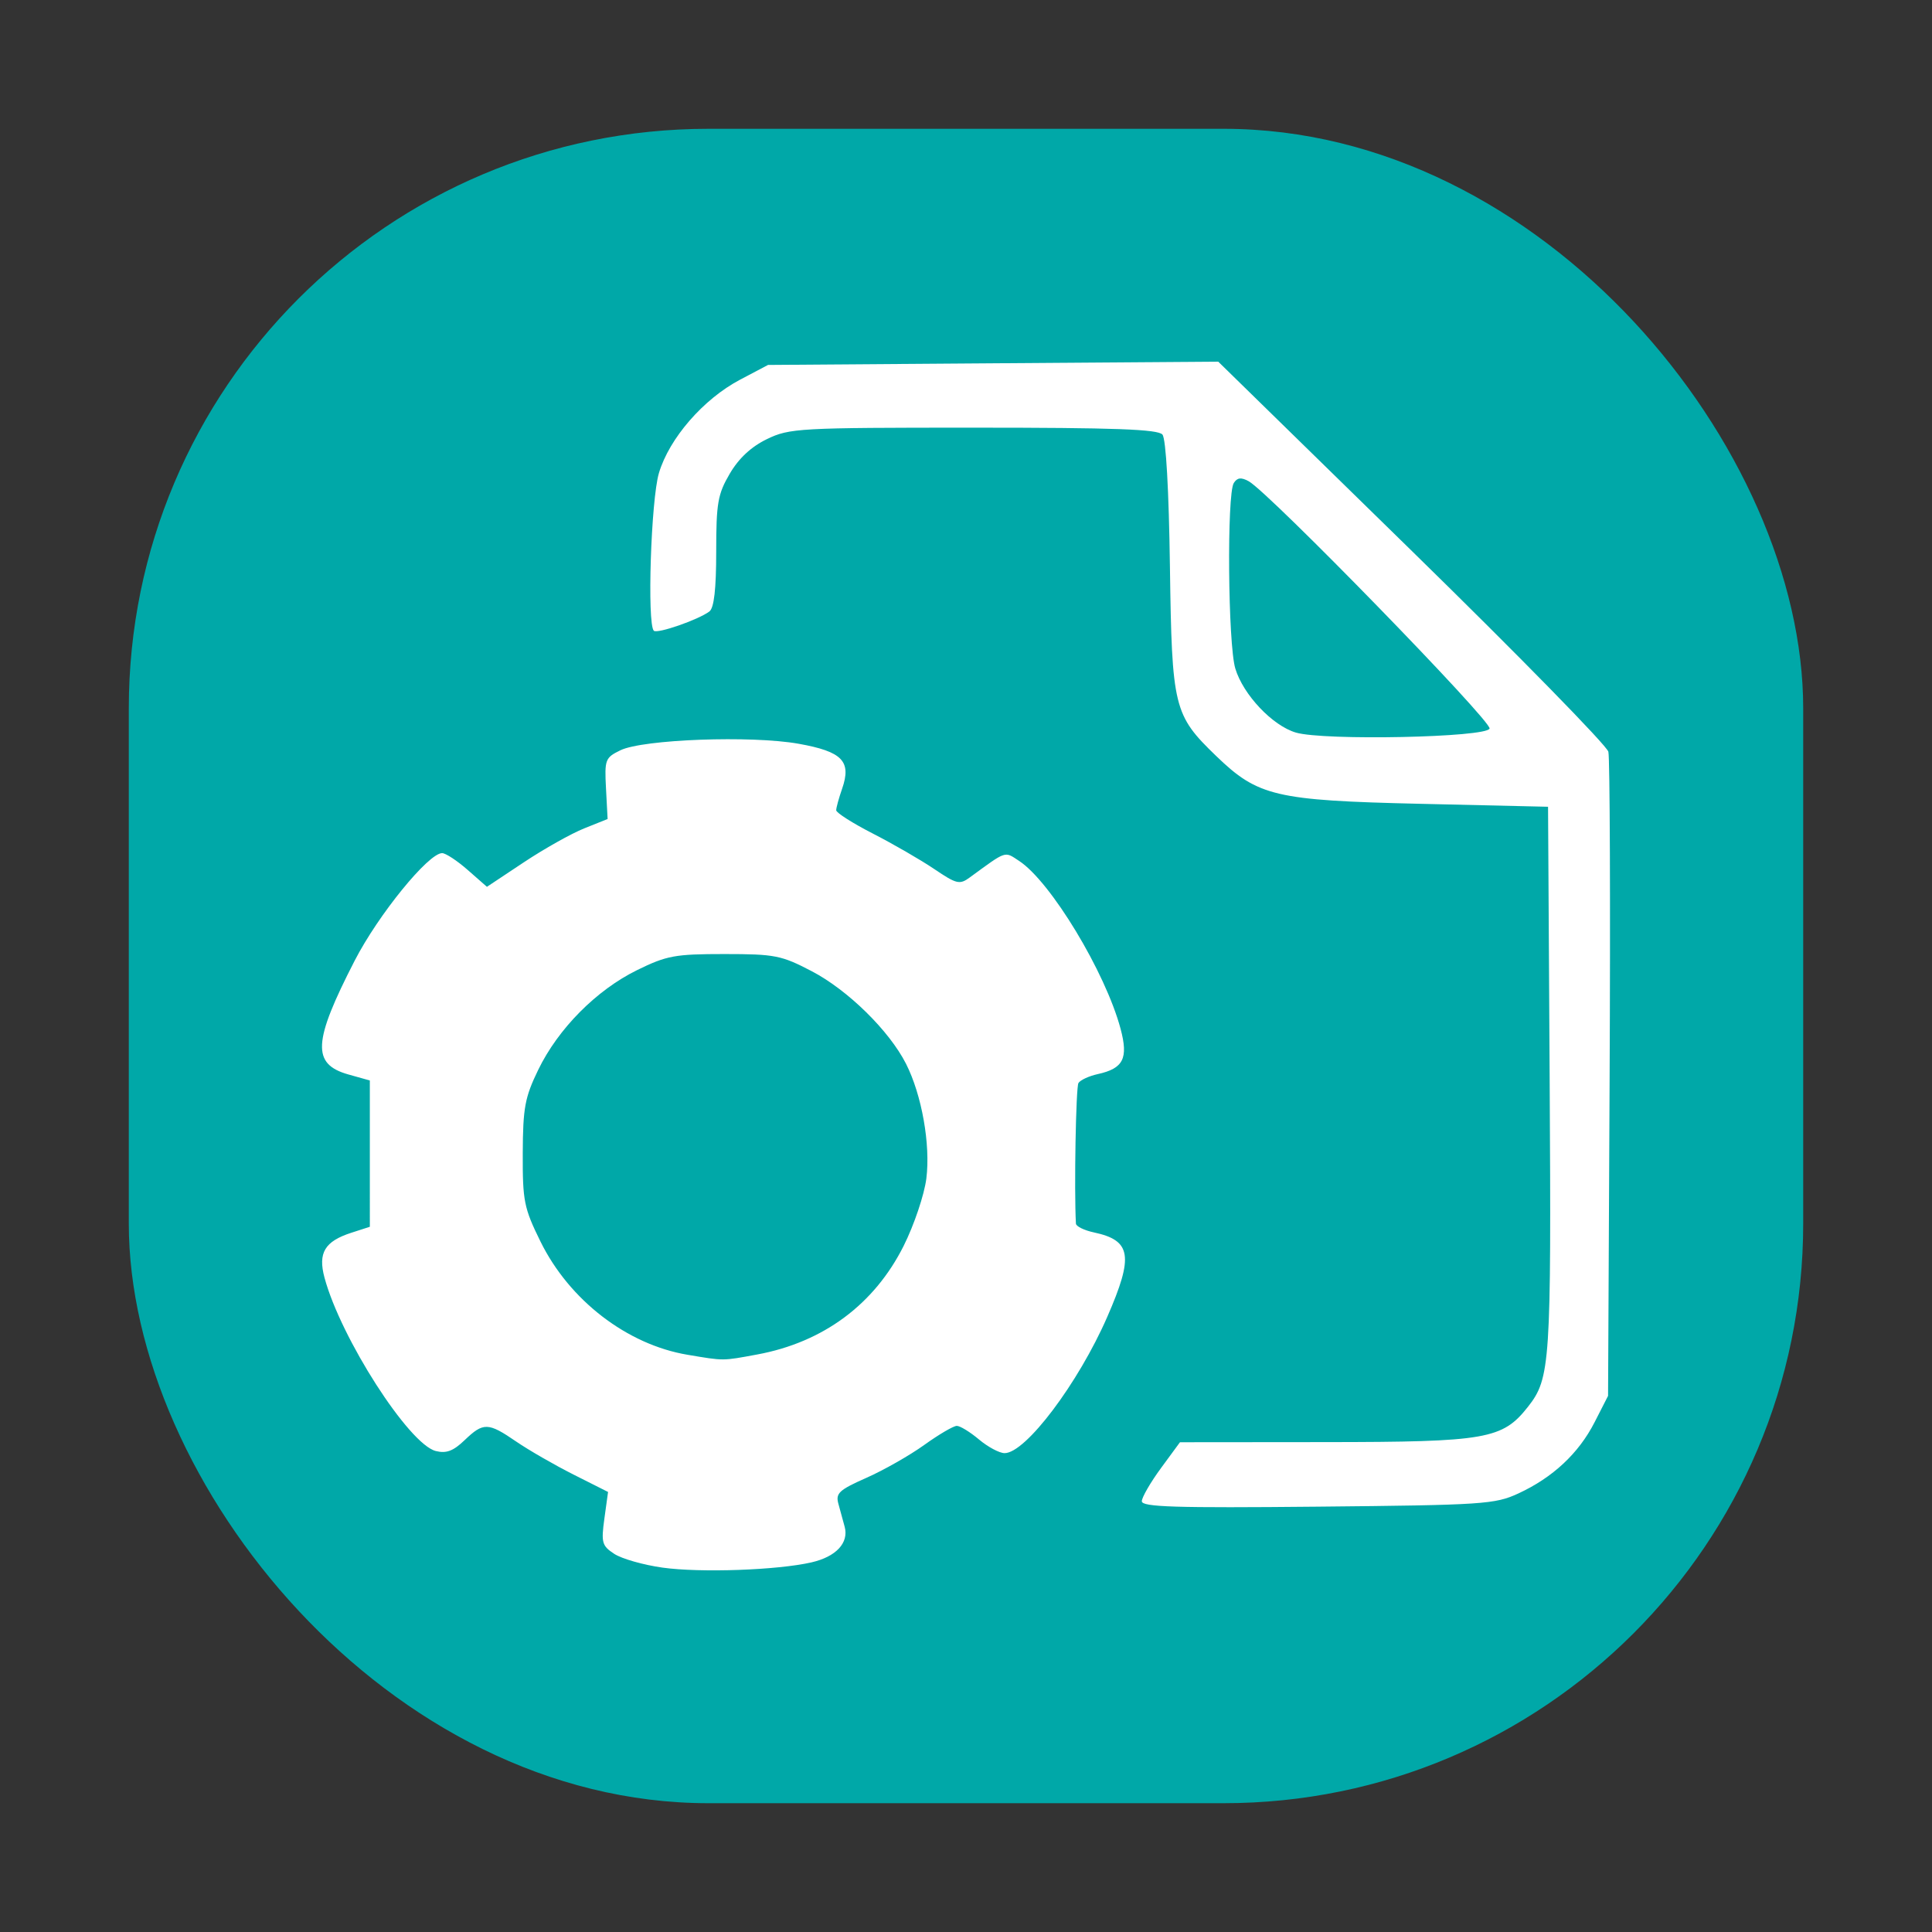 <svg xmlns="http://www.w3.org/2000/svg" width="150" height="150">
    <rect width="100%" height="100%" fill="#333333" stroke="none"/>
    <rect width="130" height="130" rx="45" ry="45" x="10" y="912.362" style="marker:none" color="#000" fill="#00a8a8" overflow="visible" transform="translate(0 -902.362)"/>
    <path d="M51.435 121.709c-1.479-.207-3.162-.686-3.74-1.065-.96-.629-1.028-.868-.77-2.749l.284-2.06-2.683-1.351c-1.476-.744-3.48-1.898-4.454-2.566-2.175-1.492-2.541-1.502-4.002-.102-.879.842-1.42 1.046-2.236.841-2.09-.525-7.386-8.779-8.642-13.468-.514-1.917.022-2.811 2.08-3.477l1.442-.466V83.888l-1.652-.463c-2.868-.805-2.776-2.52.475-8.84 1.834-3.565 5.724-8.348 6.79-8.348.274 0 1.169.588 1.988 1.308l1.49 1.307 2.866-1.904c1.576-1.048 3.684-2.232 4.685-2.632l1.819-.728-.125-2.365c-.119-2.248-.063-2.396 1.115-2.97 1.75-.854 10.174-1.163 13.84-.508 3.4.608 4.121 1.356 3.373 3.503-.25.717-.455 1.463-.455 1.659 0 .195 1.287 1.013 2.86 1.818 1.571.806 3.71 2.042 4.753 2.747 1.73 1.17 1.97 1.228 2.752.656 2.905-2.122 2.677-2.046 3.838-1.285 2.45 1.605 6.7 8.639 7.875 13.03.615 2.3.221 3.082-1.774 3.52-.68.15-1.354.462-1.497.694-.198.32-.34 8.317-.195 10.914.013.214.642.522 1.399.684 2.91.622 3.099 1.828 1.032 6.561-2.249 5.15-6.336 10.575-7.968 10.575-.4 0-1.294-.476-1.986-1.058-.692-.583-1.469-1.059-1.726-1.059-.257 0-1.394.666-2.526 1.48-1.133.813-3.155 1.963-4.493 2.555-2.123.939-2.401 1.196-2.174 2.015.143.516.363 1.319.488 1.785.335 1.248-.668 2.324-2.575 2.762-2.648.608-8.624.819-11.57.408zm7.359-16.548c5.128-.948 9.094-3.893 11.37-8.44.811-1.623 1.601-3.97 1.758-5.224.33-2.64-.354-6.494-1.581-8.91-1.303-2.564-4.517-5.72-7.316-7.182-2.362-1.234-2.858-1.332-6.783-1.333-3.831 0-4.478.118-6.776 1.246-3.157 1.549-6.13 4.547-7.68 7.746-1.036 2.138-1.185 2.943-1.199 6.473-.014 3.714.094 4.251 1.375 6.854 2.242 4.556 6.714 8.001 11.413 8.792 2.872.483 2.682.484 5.419-.022zm29.856 11.393c.006-.306.674-1.461 1.486-2.568l1.476-2.011 11.325-.01c12.477-.01 13.716-.227 15.698-2.747 1.733-2.203 1.81-3.362 1.68-25.406l-.125-21.175-9.952-.23c-11.205-.26-12.569-.579-15.811-3.708-3.304-3.188-3.442-3.75-3.594-14.688-.083-5.988-.307-9.94-.581-10.27-.344-.414-3.695-.537-14.66-.537-13.564 0-14.296.04-16.046.888-1.223.592-2.185 1.486-2.887 2.684-.932 1.59-1.053 2.283-1.053 6.048 0 2.907-.167 4.378-.529 4.65-.86.646-4.056 1.755-4.315 1.496-.532-.532-.22-10.164.396-12.24.802-2.7 3.45-5.747 6.302-7.252l2.17-1.144 17.476-.128 17.477-.127 15.036 14.703c8.27 8.087 15.135 15.1 15.254 15.585.119.485.162 11.936.096 25.445l-.12 24.563-1.048 2.05c-1.232 2.413-3.242 4.29-5.919 5.528-1.811.839-2.746.9-15.585 1.024-11.063.108-13.656.027-13.647-.423zm27-59.988c.185-.558-17.132-18.34-18.7-19.201-.587-.323-.89-.287-1.159.136-.546.862-.452 12.502.117 14.4.609 2.033 2.89 4.445 4.707 4.977 2.185.64 14.805.378 15.035-.312z" fill="#fff"/>
</svg>
